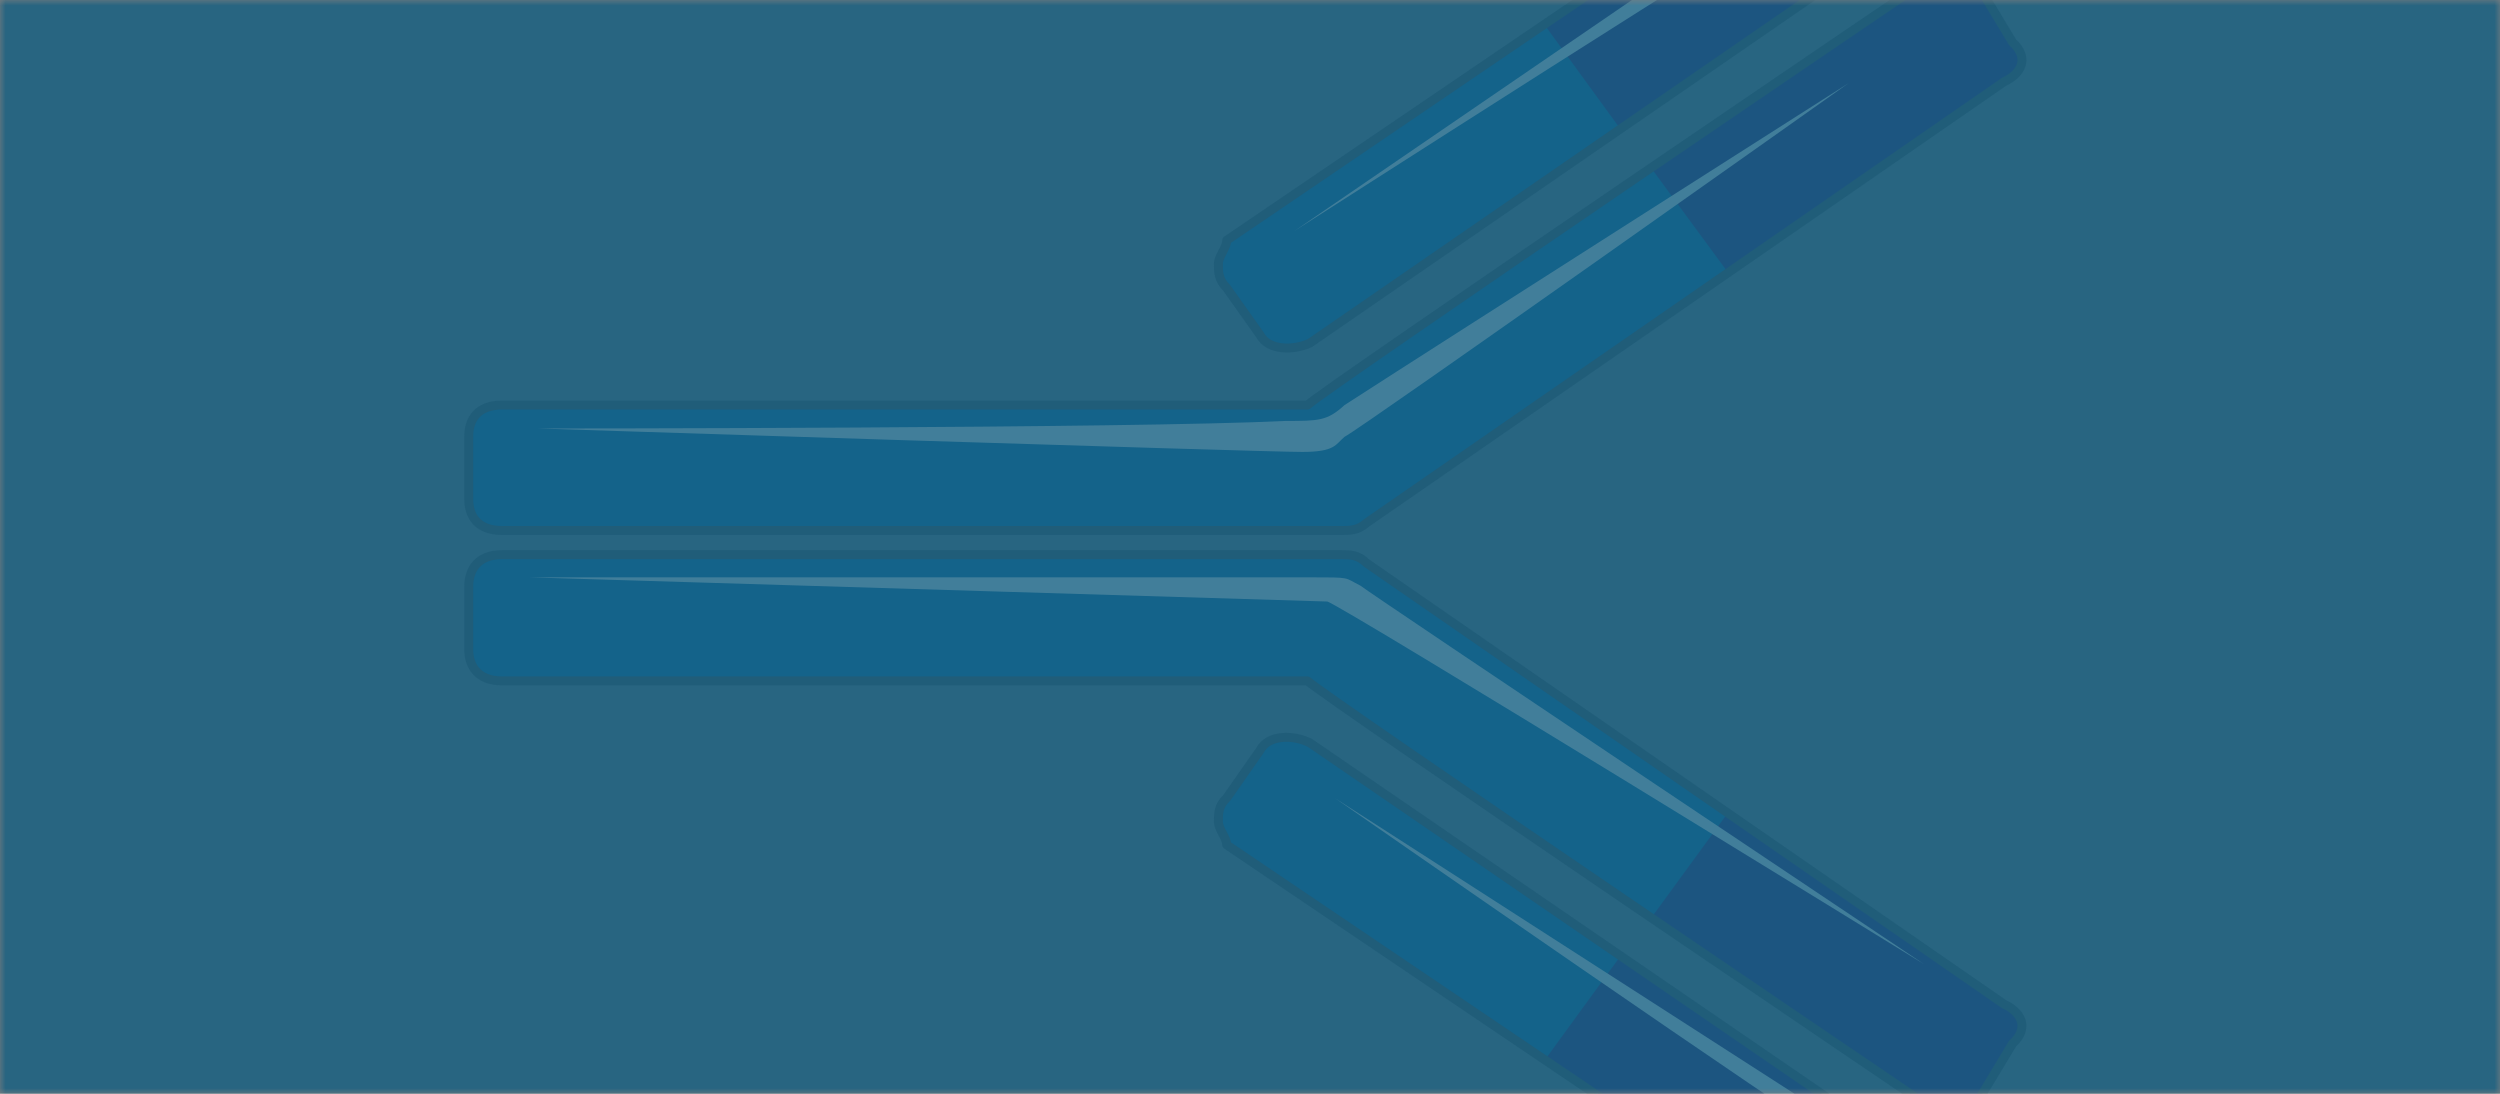 <svg width="224" height="98" viewBox="0 0 224 98" fill="none" xmlns="http://www.w3.org/2000/svg">
<rect x="0" y="0" width="224" height="98" fill="#808080" stroke="none"/>
<mask id="mask0_625:21952" style="mask-type:alpha" maskUnits="userSpaceOnUse" x="0" y="0" width="224" height="98">
<rect width="224" height="98" fill="#125E81"/>
</mask>
<g mask="url(#mask0_625:21952)">
<path fill-rule="evenodd" clip-rule="evenodd" d="M170.644 -9.004L167.666 -14.012C166.176 -14.69 164.686 -15.435 163.197 -14.69L109.912 21.534C109.912 22.211 109.167 22.957 109.167 23.634C109.167 24.379 109.167 25.057 109.912 25.8L112.89 29.997C113.635 31.42 115.871 31.42 117.36 30.743L169.899 -5.483C170.644 -5.483 171.457 -6.16 171.457 -6.905C171.457 -7.583 171.457 -8.326 170.644 -9.004Z" fill="#1C76AF"/>
<path fill-rule="evenodd" clip-rule="evenodd" d="M180.327 3.794L177.347 -1.15C176.602 -1.15 175.857 -1.895 175.112 -1.895L172.81 -1.895C172.81 -1.895 118.645 34.872 117.154 36.293L44.98 36.293C42.746 36.293 42.002 37.648 42.002 39.069L42.002 44.756C42.002 46.179 42.748 47.532 44.98 47.532L120.203 47.532C120.948 47.532 121.692 47.532 122.437 46.855L179.583 7.313C181.072 6.636 181.883 5.215 180.327 3.794Z" fill="#1C76AF"/>
<path fill-rule="evenodd" clip-rule="evenodd" d="M169.9 -5.415C170.646 -5.415 171.459 -6.16 171.459 -6.838C171.459 -7.583 171.459 -8.259 170.646 -9.004L167.663 -13.944C166.174 -14.69 164.685 -15.435 163.195 -14.69L138.55 2.441L145.253 11.649L169.899 -5.415L169.9 -5.415ZM180.327 3.794L177.348 -1.15C176.602 -1.15 175.857 -1.895 175.112 -1.895L172.81 -1.895C172.81 -1.895 160.759 6.638 148.031 15.169L154.801 24.376L179.582 7.381C181.072 6.636 181.885 5.215 180.327 3.794Z" fill="#47337D"/>
<path fill-rule="evenodd" clip-rule="evenodd" d="M120.472 39.138C119.659 39.815 119.659 40.493 116.681 40.493C112.889 40.493 48.228 38.393 48.228 38.393C48.228 38.393 101.649 38.393 115.191 37.715C118.172 37.715 118.915 37.715 120.472 36.294C130.222 29.997 165.633 7.45 165.633 7.45C165.633 7.45 121.962 38.394 120.472 39.138Z" fill="white"/>
<path fill-rule="evenodd" clip-rule="evenodd" d="M161.776 -8.189C161.031 -8.189 115.938 20.723 115.938 20.723L163.333 -11.71C164.823 -12.388 165.569 -13.133 166.312 -11.71C167.057 -10.965 170.104 -7.444 170.104 -7.444C168.546 -8.867 166.312 -10.967 161.776 -8.189Z" fill="white"/>
<path fill-rule="evenodd" clip-rule="evenodd" d="M170.644 106.1L167.666 111.042C166.176 111.719 164.686 112.397 163.197 111.719L109.912 75.699C109.912 75.022 109.167 74.344 109.167 73.599C109.167 72.921 109.167 72.178 109.912 71.5L112.89 67.236C113.635 65.813 115.871 65.813 117.36 66.558L169.899 102.578C170.644 102.578 171.457 103.256 171.457 103.933C171.457 104.679 171.457 105.356 170.644 106.101L170.644 106.1Z" fill="#1C76AF"/>
<path fill-rule="evenodd" clip-rule="evenodd" d="M179.581 89.985L122.435 50.444C121.692 49.699 120.947 49.699 120.203 49.699L44.978 49.699C42.744 49.699 42.001 51.121 42.001 52.544L42.001 58.23C42.001 59.585 42.746 61.008 44.978 61.008L117.156 61.008C118.647 62.429 172.812 99.126 172.812 99.126L175.113 99.126C175.859 99.126 176.604 98.449 177.349 98.449L180.325 93.505C181.883 92.082 181.07 90.659 179.58 89.982L179.581 89.985Z" fill="#1C76AF"/>
<path fill-rule="evenodd" clip-rule="evenodd" d="M169.9 102.578C170.646 102.578 171.459 103.255 171.459 103.933C171.459 104.678 171.459 105.355 170.646 106.101L167.665 111.041C166.176 111.719 164.687 112.396 163.197 111.719L138.551 94.792L145.255 85.583L169.899 102.578L169.9 102.578ZM180.327 93.504L177.348 98.45C176.602 98.45 175.857 99.128 175.112 99.128L172.81 99.128C172.81 99.128 160.759 90.664 148.031 82.133L154.801 72.856L179.582 89.917C181.072 90.662 181.885 92.085 180.327 93.506L180.327 93.504Z" fill="#47337D"/>
<path fill-rule="evenodd" clip-rule="evenodd" d="M121.895 52.475C120.405 51.729 121.15 51.729 117.427 51.729L47.417 51.729L118.916 53.897C119.661 53.897 172.403 86.396 172.403 86.396C172.403 86.396 122.71 53.152 121.897 52.475L121.895 52.475Z" fill="white"/>
<path fill-rule="evenodd" clip-rule="evenodd" d="M164.01 101.835C163.264 101.835 119.594 71.501 119.594 71.501L167.8 102.513C169.291 103.258 170.104 103.934 169.291 105.355C168.545 106.032 165.566 109.554 165.566 109.554C167.057 108.199 167.802 105.355 164.008 101.835L164.01 101.835Z" fill="white"/>
<path d="M170.644 -9.004L167.666 -14.012C166.176 -14.69 164.686 -15.435 163.197 -14.69L109.912 21.534C109.912 22.211 109.167 22.957 109.167 23.634C109.167 24.379 109.167 25.057 109.912 25.8L112.89 29.997C113.635 31.42 115.871 31.42 117.36 30.743L169.899 -5.483C170.644 -5.483 171.457 -6.16 171.457 -6.905C171.457 -7.583 171.457 -8.326 170.644 -9.004" stroke="#58585A" stroke-width="0.8" stroke-linecap="round" stroke-linejoin="round"/>
<path d="M180.327 3.794L177.347 -1.15C176.602 -1.15 175.857 -1.895 175.112 -1.895L172.81 -1.895C172.81 -1.895 118.645 34.872 117.154 36.293L44.98 36.293C42.746 36.293 42.002 37.648 42.002 39.069L42.002 44.756C42.002 46.179 42.748 47.532 44.98 47.532L120.203 47.532C120.948 47.532 121.692 47.532 122.437 46.855L179.583 7.313C181.072 6.636 181.883 5.215 180.327 3.794" stroke="#58585A" stroke-width="0.8" stroke-linecap="round" stroke-linejoin="round"/>
<path d="M170.644 106.1L167.666 111.042C166.176 111.719 164.686 112.397 163.197 111.719L109.912 75.699C109.912 75.022 109.167 74.344 109.167 73.599C109.167 72.921 109.167 72.178 109.912 71.5L112.89 67.236C113.635 65.813 115.871 65.813 117.36 66.558L169.899 102.578C170.644 102.578 171.457 103.256 171.457 103.933C171.457 104.679 171.457 105.356 170.644 106.101" stroke="#58585A" stroke-width="0.8" stroke-linecap="round" stroke-linejoin="round"/>
<path d="M179.581 89.985L122.435 50.444C121.692 49.699 120.947 49.699 120.203 49.699L44.978 49.699C42.744 49.699 42.001 51.121 42.001 52.544L42.001 58.23C42.001 59.585 42.746 61.008 44.978 61.008L117.156 61.008C118.647 62.429 172.812 99.126 172.812 99.126L175.113 99.126C175.859 99.126 176.604 98.449 177.349 98.449L180.325 93.505C181.883 92.082 181.07 90.659 179.58 89.982" stroke="#58585A" stroke-width="0.8" stroke-linecap="round" stroke-linejoin="round"/>
<rect opacity="0.8" width="224" height="98" fill="#125E81"/>
</g>
</svg>
